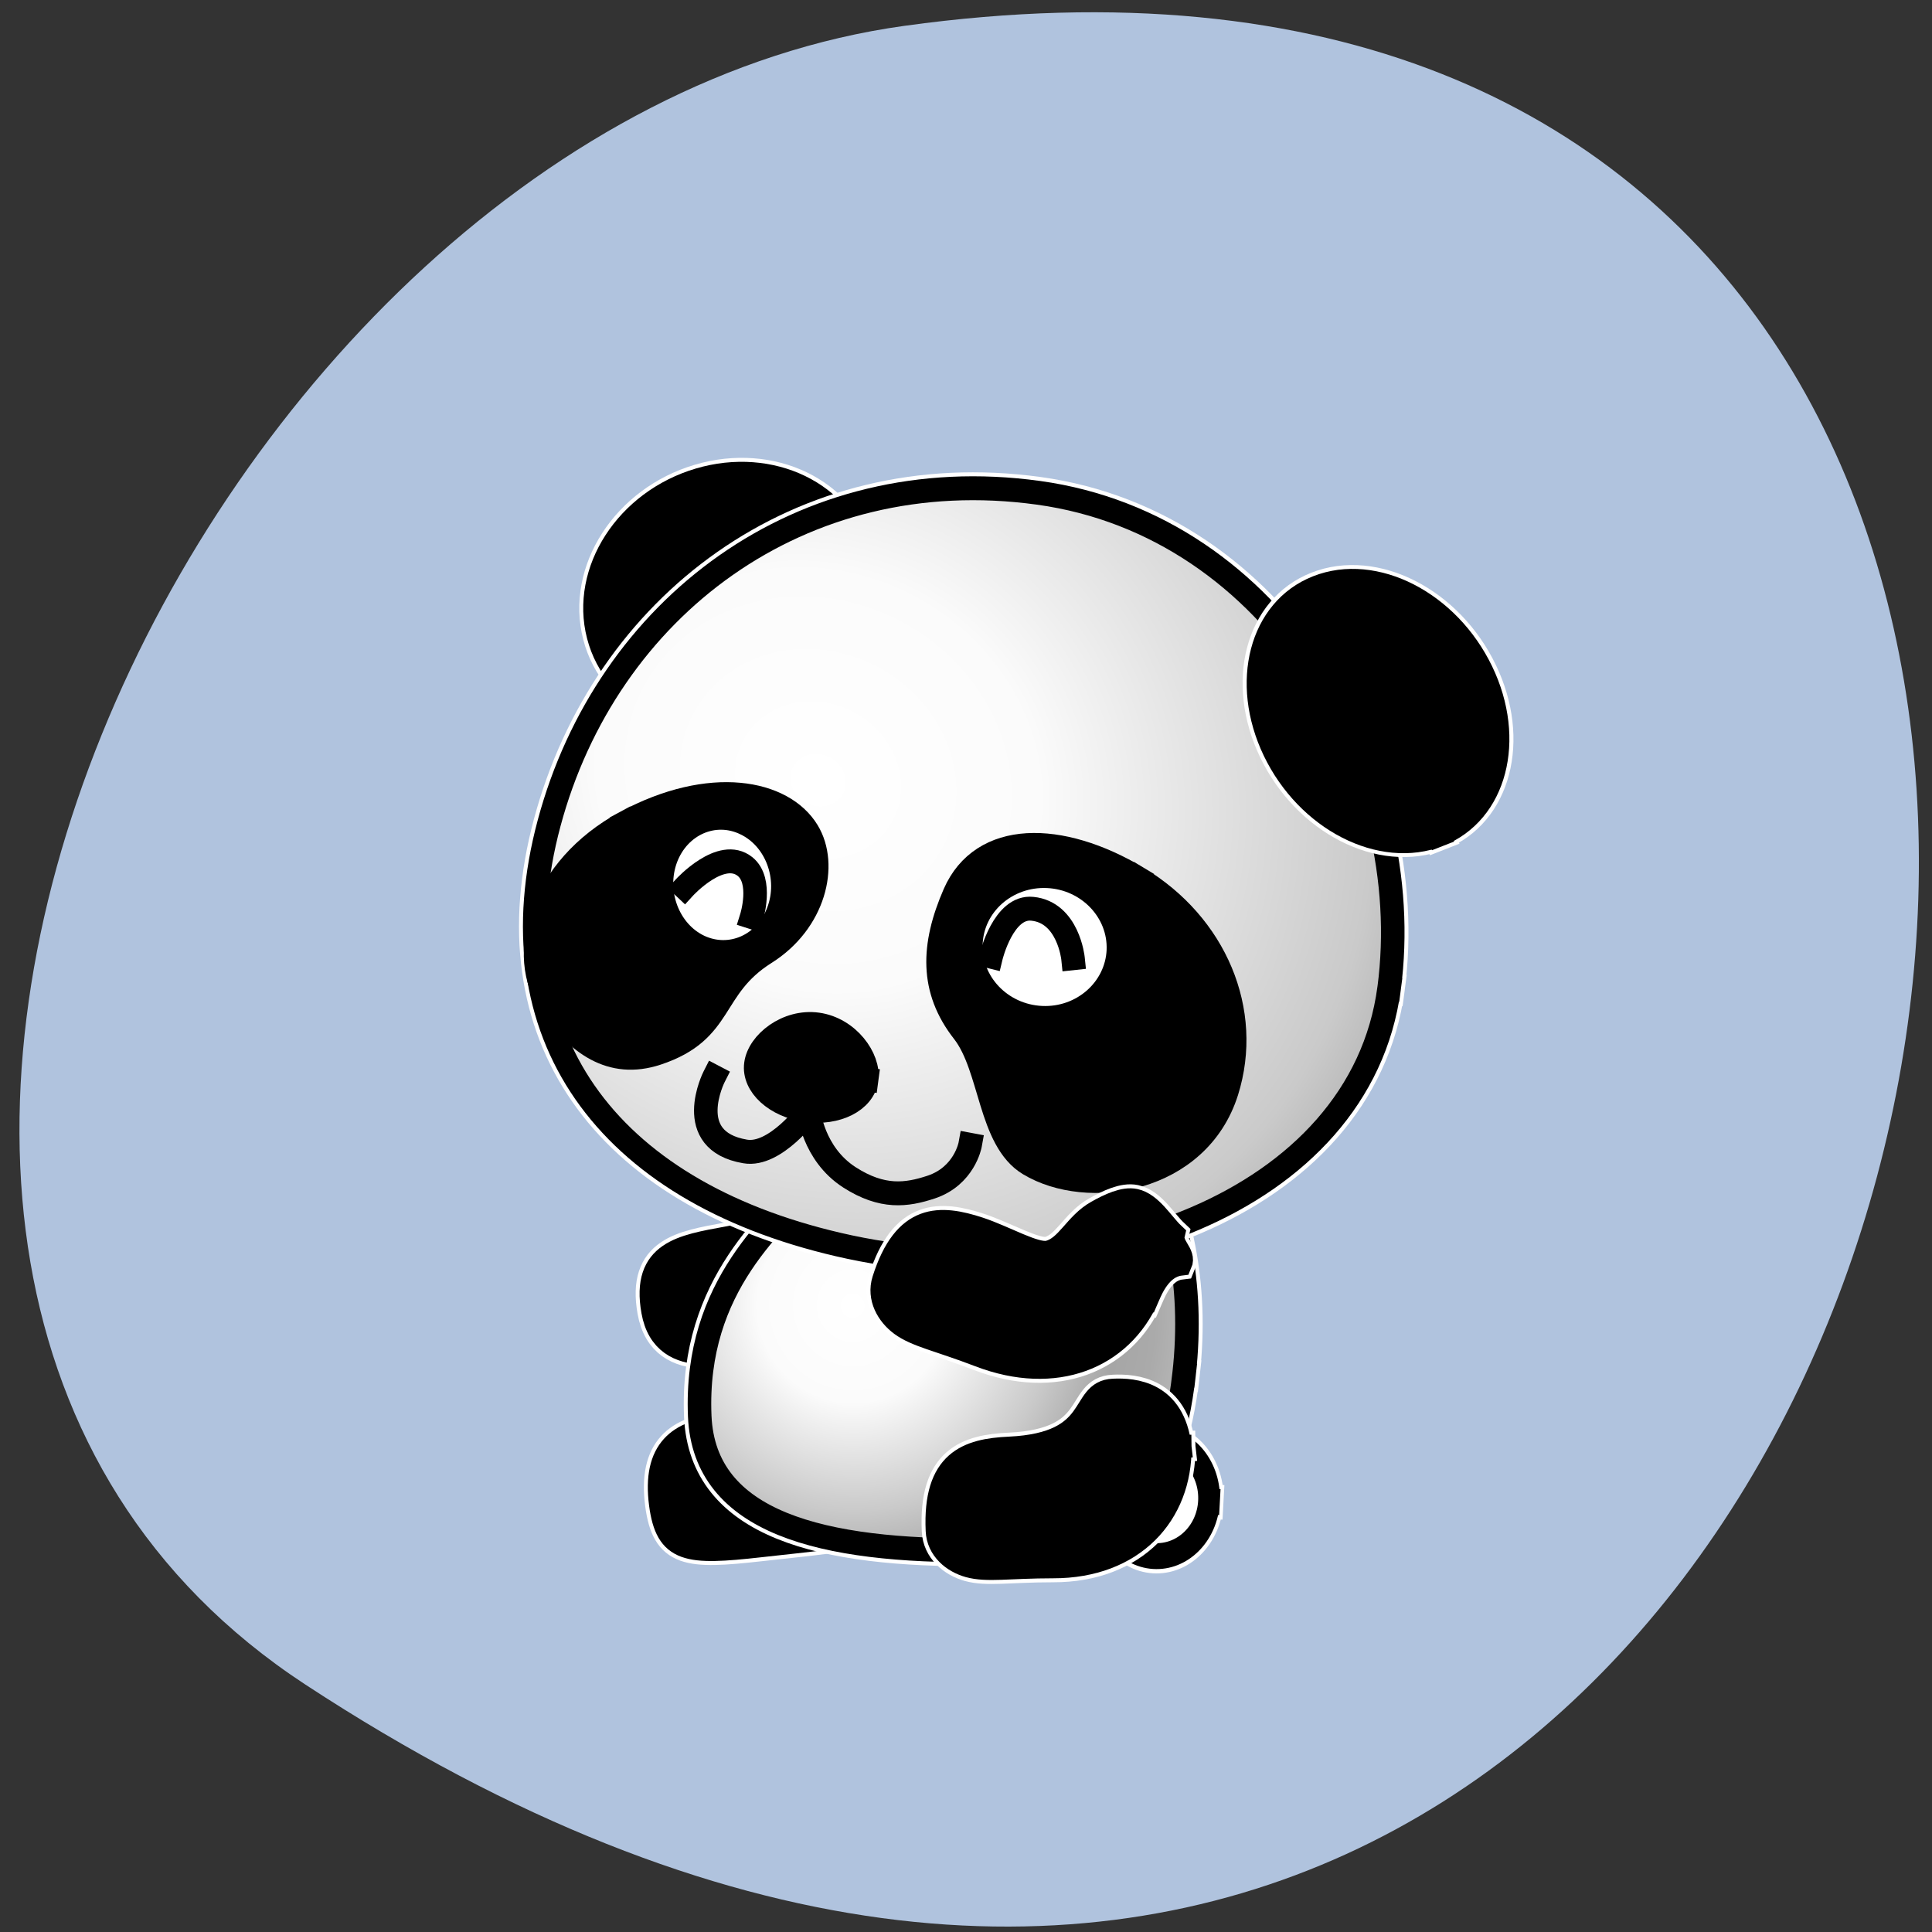 <svg xmlns="http://www.w3.org/2000/svg" viewBox="0 0 48 48"><rect x="0" y="0" width="48" height="48" fill="#333333" stroke="none"/><defs><radialGradient id="0" gradientUnits="userSpaceOnUse" cx="71.72" cy="214.56" r="97.16" gradientTransform="matrix(1.356 1.595 -1.584 1.347 118.96 -267.23)"><stop stop-color="#fff"/><stop offset="0.18" stop-color="#fbfbfb"/><stop offset="0.381" stop-color="#cacaca"/><stop offset="0.5" stop-color="#a6a6a6"/><stop offset="0.571" stop-color="#aaa"/><stop offset="1" stop-color="#fff"/></radialGradient><radialGradient id="1" gradientUnits="userSpaceOnUse" cx="121.24" cy="276.67" r="167.98" gradientTransform="matrix(-1.112 2.303 -2.567 -1.24 708.2 2.214)"><stop stop-color="#fff"/><stop offset="0.18" stop-color="#fbfbfb"/><stop offset="0.45" stop-color="#cacaca"/><stop offset="0.545" stop-color="#a6a6a6"/><stop offset="0.661" stop-color="#aaa"/><stop offset="1" stop-color="#fff"/></radialGradient></defs><path d="m 7.586 41.852 c 41.543 27.22 57.62 -47.13 14.883 -41.21 c -17.434 2.414 -30.777 30.793 -14.883 41.21" fill="#b0c3de"/><g stroke-linecap="square"><g stroke="#fff"><path d="m -108.34 203.47 c 0.422 19.14 -10.672 18.483 -50.648 22.94 c -27.917 3.09 -35.574 2.318 -37.986 -15.511 c -2.713 -20.444 7.05 -27.338 22.973 -28.764 c 41.36 -3.744 64.28 -11.11 65.66 21.336" transform="matrix(0.065 0 0 0.066 29.22 23.451)" stroke-width="12"/><path d="m 24.01 805.65 c -0.004 21.513 -18.658 38.893 -41.826 38.911 c -23.04 0.012 -41.872 -17.465 -41.868 -38.978 c 0.004 -21.513 18.784 -38.899 41.953 -38.918 c 23.04 -0.012 41.746 17.471 41.742 38.984" transform="matrix(0.031 0.002 -0.002 0.037 30.904 7.446)" fill="#fff" stroke-width="23.18"/><path d="m -108.1 104.46 c 1.025 25.08 -17.305 41.72 -47.33 46.18 c -12.662 1.842 -40.28 10.995 -44.498 -12.421 c -3.98 -22.11 11.09 -24.25 28.399 -27.397 c 34.489 -6.24 24.359 -26.09 37.564 -26.922 c 7.778 -0.475 23.03 0.238 25.867 20.563" transform="matrix(0.065 0 0 0.066 29.22 23.451)" stroke-width="12"/><path d="m 122.84 105.28 c -0.015 59.07 -53.695 107.13 -119.95 107.15 c -66.26 0.014 -120.09 -47.982 -120.04 -107.19 c 0.053 -59.2 53.695 -107.13 119.95 -107.15 c 66.26 -0.014 120.09 47.982 120.04 107.19" transform="matrix(0.027 -0.008 0.007 0.027 17.295 11.999)" stroke-width="27.998"/></g><g transform="matrix(0.065 0 0 0.066 29.22 23.451)"><g stroke="#000" stroke-width="9"><path d="m -108.1 104.46 c 1.025 25.08 -17.305 41.72 -47.33 46.18 c -12.662 1.842 -40.28 10.995 -44.498 -12.421 c -3.98 -22.11 11.09 -24.25 28.399 -27.397 c 34.489 -6.24 24.359 -26.09 37.564 -26.922 c 7.778 -0.475 23.03 0.238 25.867 20.563"/><path d="m -108.34 203.47 c 0.422 19.14 -10.672 18.483 -50.648 22.94 c -27.917 3.09 -35.574 2.318 -37.986 -15.511 c -2.713 -20.444 7.05 -27.338 22.973 -28.764 c 41.36 -3.744 64.28 -11.11 65.66 21.336"/></g><path d="m 3.03 162.05 c -5.306 46.3 -23.455 65.73 -77.42 66.21 c -61.08 0.594 -105.88 -10.281 -107.69 -50.4 c -2.171 -49.743 29.907 -73.57 44.14 -89.68 c 23.998 -27.16 70.61 -52.3 93.22 -44.573 c 17.245 5.943 55.894 48.02 47.754 118.44" fill="url(#0)" stroke="#fff" stroke-width="12"/></g><g stroke="#000"><path d="m 24.01 805.65 c -0.004 21.513 -18.658 38.893 -41.826 38.911 c -23.04 0.012 -41.872 -17.465 -41.868 -38.978 c 0.004 -21.513 18.784 -38.899 41.953 -38.918 c 23.04 -0.012 41.746 17.471 41.742 38.984" transform="matrix(0.031 0.002 -0.002 0.037 30.904 7.446)" fill="#fff" stroke-width="17.384"/><path d="m 3.03 162.05 c -5.306 46.3 -23.455 65.73 -77.42 66.21 c -61.08 0.594 -105.88 -10.281 -107.69 -50.4 c -2.171 -49.743 29.907 -73.57 44.14 -89.68 c 23.998 -27.16 70.61 -52.3 93.22 -44.573 c 17.245 5.943 55.894 48.02 47.754 118.44" transform="matrix(0.065 0 0 0.066 29.22 23.451)" fill="url(#0)" stroke-width="9"/></g><g transform="matrix(0.065 0 0 0.066 29.22 23.451)"><path d="m 1.399 189.32 c 0.362 25.14 -17.727 45.05 -48.42 44.989 c -16.883 0 -25.26 1.605 -32.2 -0.297 c -6.03 -1.664 -11.697 -6.24 -11.999 -13.13 c -1.206 -25.971 11.577 -30.19 27.495 -30.904 c 35.03 -1.605 26.53 -21.336 39.735 -21.811 c 7.778 -0.357 23.03 0.773 25.384 21.16" stroke="#fff" stroke-width="12"/><path d="m 1.399 189.32 c 0.362 25.14 -17.727 45.05 -48.42 44.989 c -16.883 0 -25.26 1.605 -32.2 -0.297 c -6.03 -1.664 -11.697 -6.24 -11.999 -13.13 c -1.206 -25.971 11.577 -30.19 27.495 -30.904 c 35.03 -1.605 26.53 -21.336 39.735 -21.811 c 7.778 -0.357 23.03 0.773 25.384 21.16" stroke="#000" stroke-width="9"/></g><path d="m 122.84 105.28 c -0.015 59.07 -53.695 107.13 -119.95 107.15 c -66.26 0.014 -120.09 -47.982 -120.04 -107.19 c 0.053 -59.2 53.695 -107.13 119.95 -107.15 c 66.26 -0.014 120.09 47.982 120.04 107.19" transform="matrix(0.027 -0.008 0.007 0.027 17.295 11.999)" stroke="#000" stroke-width="20.998"/><g fill="url(#1)"><path d="m 81.41 16.738 c -10.974 81.18 -116.97 117.85 -210.43 96.46 c -89.48 -20.444 -132.17 -79.58 -110.64 -158.62 c 22.01 -80.885 96.11 -136.75 187.04 -124.39 c 90.99 12.362 144.95 105.37 134.04 186.55" transform="matrix(0.065 0 0 0.066 29.22 23.451)" stroke="#fff" stroke-width="12"/><path d="m 81.41 16.738 c -10.974 81.18 -116.97 117.85 -210.43 96.46 c -89.48 -20.444 -132.17 -79.58 -110.64 -158.62 c 22.01 -80.885 96.11 -136.75 187.04 -124.39 c 90.99 12.362 144.95 105.37 134.04 186.55" transform="matrix(0.065 0 0 0.066 29.22 23.451)" stroke="#000" stroke-width="9"/></g><g transform="matrix(0.013 0.027 -0.028 0.011 51.44 42.465)"><path d="m -868.59 158 c -0.065 50.593 -51.11 91.55 -114.31 91.55 c -63.03 -0.063 -114.22 -40.964 -114.21 -91.44 c -0.106 -50.53 51.06 -91.43 114.26 -91.43 c 63.08 -0.055 114.27 40.845 114.26 91.32" stroke="#fff" stroke-width="26.18"/><path d="m -868.59 158 c -0.065 50.593 -51.11 91.55 -114.31 91.55 c -63.03 -0.063 -114.22 -40.964 -114.21 -91.44 c -0.106 -50.53 51.06 -91.43 114.26 -91.43 c 63.08 -0.055 114.27 40.845 114.26 91.32" stroke="#000" stroke-width="19.632"/></g><g transform="matrix(0.065 0 0 0.066 29.22 23.451)"><g stroke="#000"><g stroke-width="9"><path d="m -118.29 51.03 c -1.085 7.964 -11.396 13.13 -23.09 11.53 c -11.697 -1.605 -20.32 -9.331 -19.234 -17.294 c 1.025 -7.964 11.878 -16.522 23.576 -14.917 c 11.697 1.605 19.837 12.718 18.752 20.682"/><path d="m -176.59 50.02 c 0 0 -12.421 24.07 11.878 28.11 c 11.516 1.961 24.299 -15.214 24.299 -15.214 c 0 0 1.507 16.05 15.556 24.961 c 12.602 7.964 21.827 6.716 31.17 3.685 c 12.783 -4.16 14.953 -15.927 14.953 -15.927" fill="none"/></g><path d="m -210.48 -45.723 c -32.499 17.294 -41.905 49.981 -28.46 68.88 c 9.888 13.907 22.671 23.891 40.639 18.01 c 25.927 -8.499 19.958 -24.545 41.3 -37.798 c 18.752 -11.589 23.998 -33.1 16.16 -45.761 c -9.346 -15.15 -37.14 -20.563 -69.64 -3.328" stroke-width="8.942"/><g stroke-width="9"><path d="m -152.05 -12.145 c -4.824 12.778 -18.39 18.661 -30.27 13.13 c -11.818 -5.586 -17.486 -20.444 -12.662 -33.28 c 4.884 -12.778 18.45 -18.661 30.27 -13.07 c 11.878 5.527 17.546 20.444 12.662 33.22" fill="#fff"/><path d="m -187.93 -21.238 c 0 0 14.05 -15.15 23.21 -7.845 c 6.753 5.408 2.472 18.958 2.472 18.958" fill="none"/><path d="m -14.579 -24.744 c 29.605 17.532 43.594 50.04 33.946 80.29 c -10.914 34.05 -53.18 40.591 -75.61 27.28 c -15.255 -9.09 -14.29 -36.13 -25.08 -49.803 c -12.541 -15.749 -11.999 -32.39 -3.377 -51.883 c 10.431 -23.475 40.458 -23.416 70.12 -5.884"/><path d="m -22.06 2.415 c -0.663 14.739 -13.808 26.15 -29.364 25.436 c -15.556 -0.713 -27.676 -13.253 -27.01 -27.992 c 0.603 -14.739 13.747 -26.09 29.3 -25.377 c 15.556 0.713 27.676 13.253 27.07 27.932" fill="#fff"/><path d="m -70.71 4.792 c 0 0 4.703 -19.2 15.797 -18.01 c 13.687 1.367 15.496 18.602 15.496 18.602" fill="none"/></g></g><path d="m -10.841 132.87 c -10.25 22.94 -35.454 32.806 -64.28 21.93 c -15.737 -5.943 -24.12 -7.429 -29.967 -11.648 c -5.065 -3.685 -8.743 -9.984 -6.633 -16.581 c 7.959 -24.723 21.405 -24.13 36.599 -19.2 c 9.828 3.209 21.345 9.984 26.349 8.796 c 7.175 -1.723 10.311 -10.638 18.511 -15.15 c 4.703 -2.615 10.311 -5.23 14.531 -4.338 c 6.09 1.248 10.431 8.796 14.592 12.659 c -1.085 4.517 4.462 7.31 2.774 11.05 c -7.477 0.891 -10.974 9.03 -12.481 12.48" stroke="#fff" stroke-width="12"/><path d="m -10.841 132.87 c -10.25 22.94 -35.454 32.806 -64.28 21.93 c -15.737 -5.943 -24.12 -7.429 -29.967 -11.648 c -5.065 -3.685 -8.743 -9.984 -6.633 -16.581 c 7.959 -24.723 21.405 -24.13 36.599 -19.2 c 9.828 3.209 21.345 9.984 26.349 8.796 c 7.175 -1.723 10.311 -10.638 18.511 -15.15 c 4.703 -2.615 10.311 -5.23 14.531 -4.338 c 6.09 1.248 10.431 8.796 14.592 12.659 c -1.085 4.517 4.462 7.31 2.774 11.05 c -7.477 0.891 -10.974 9.03 -12.481 12.48" stroke="#000" stroke-width="9"/></g></g></svg>